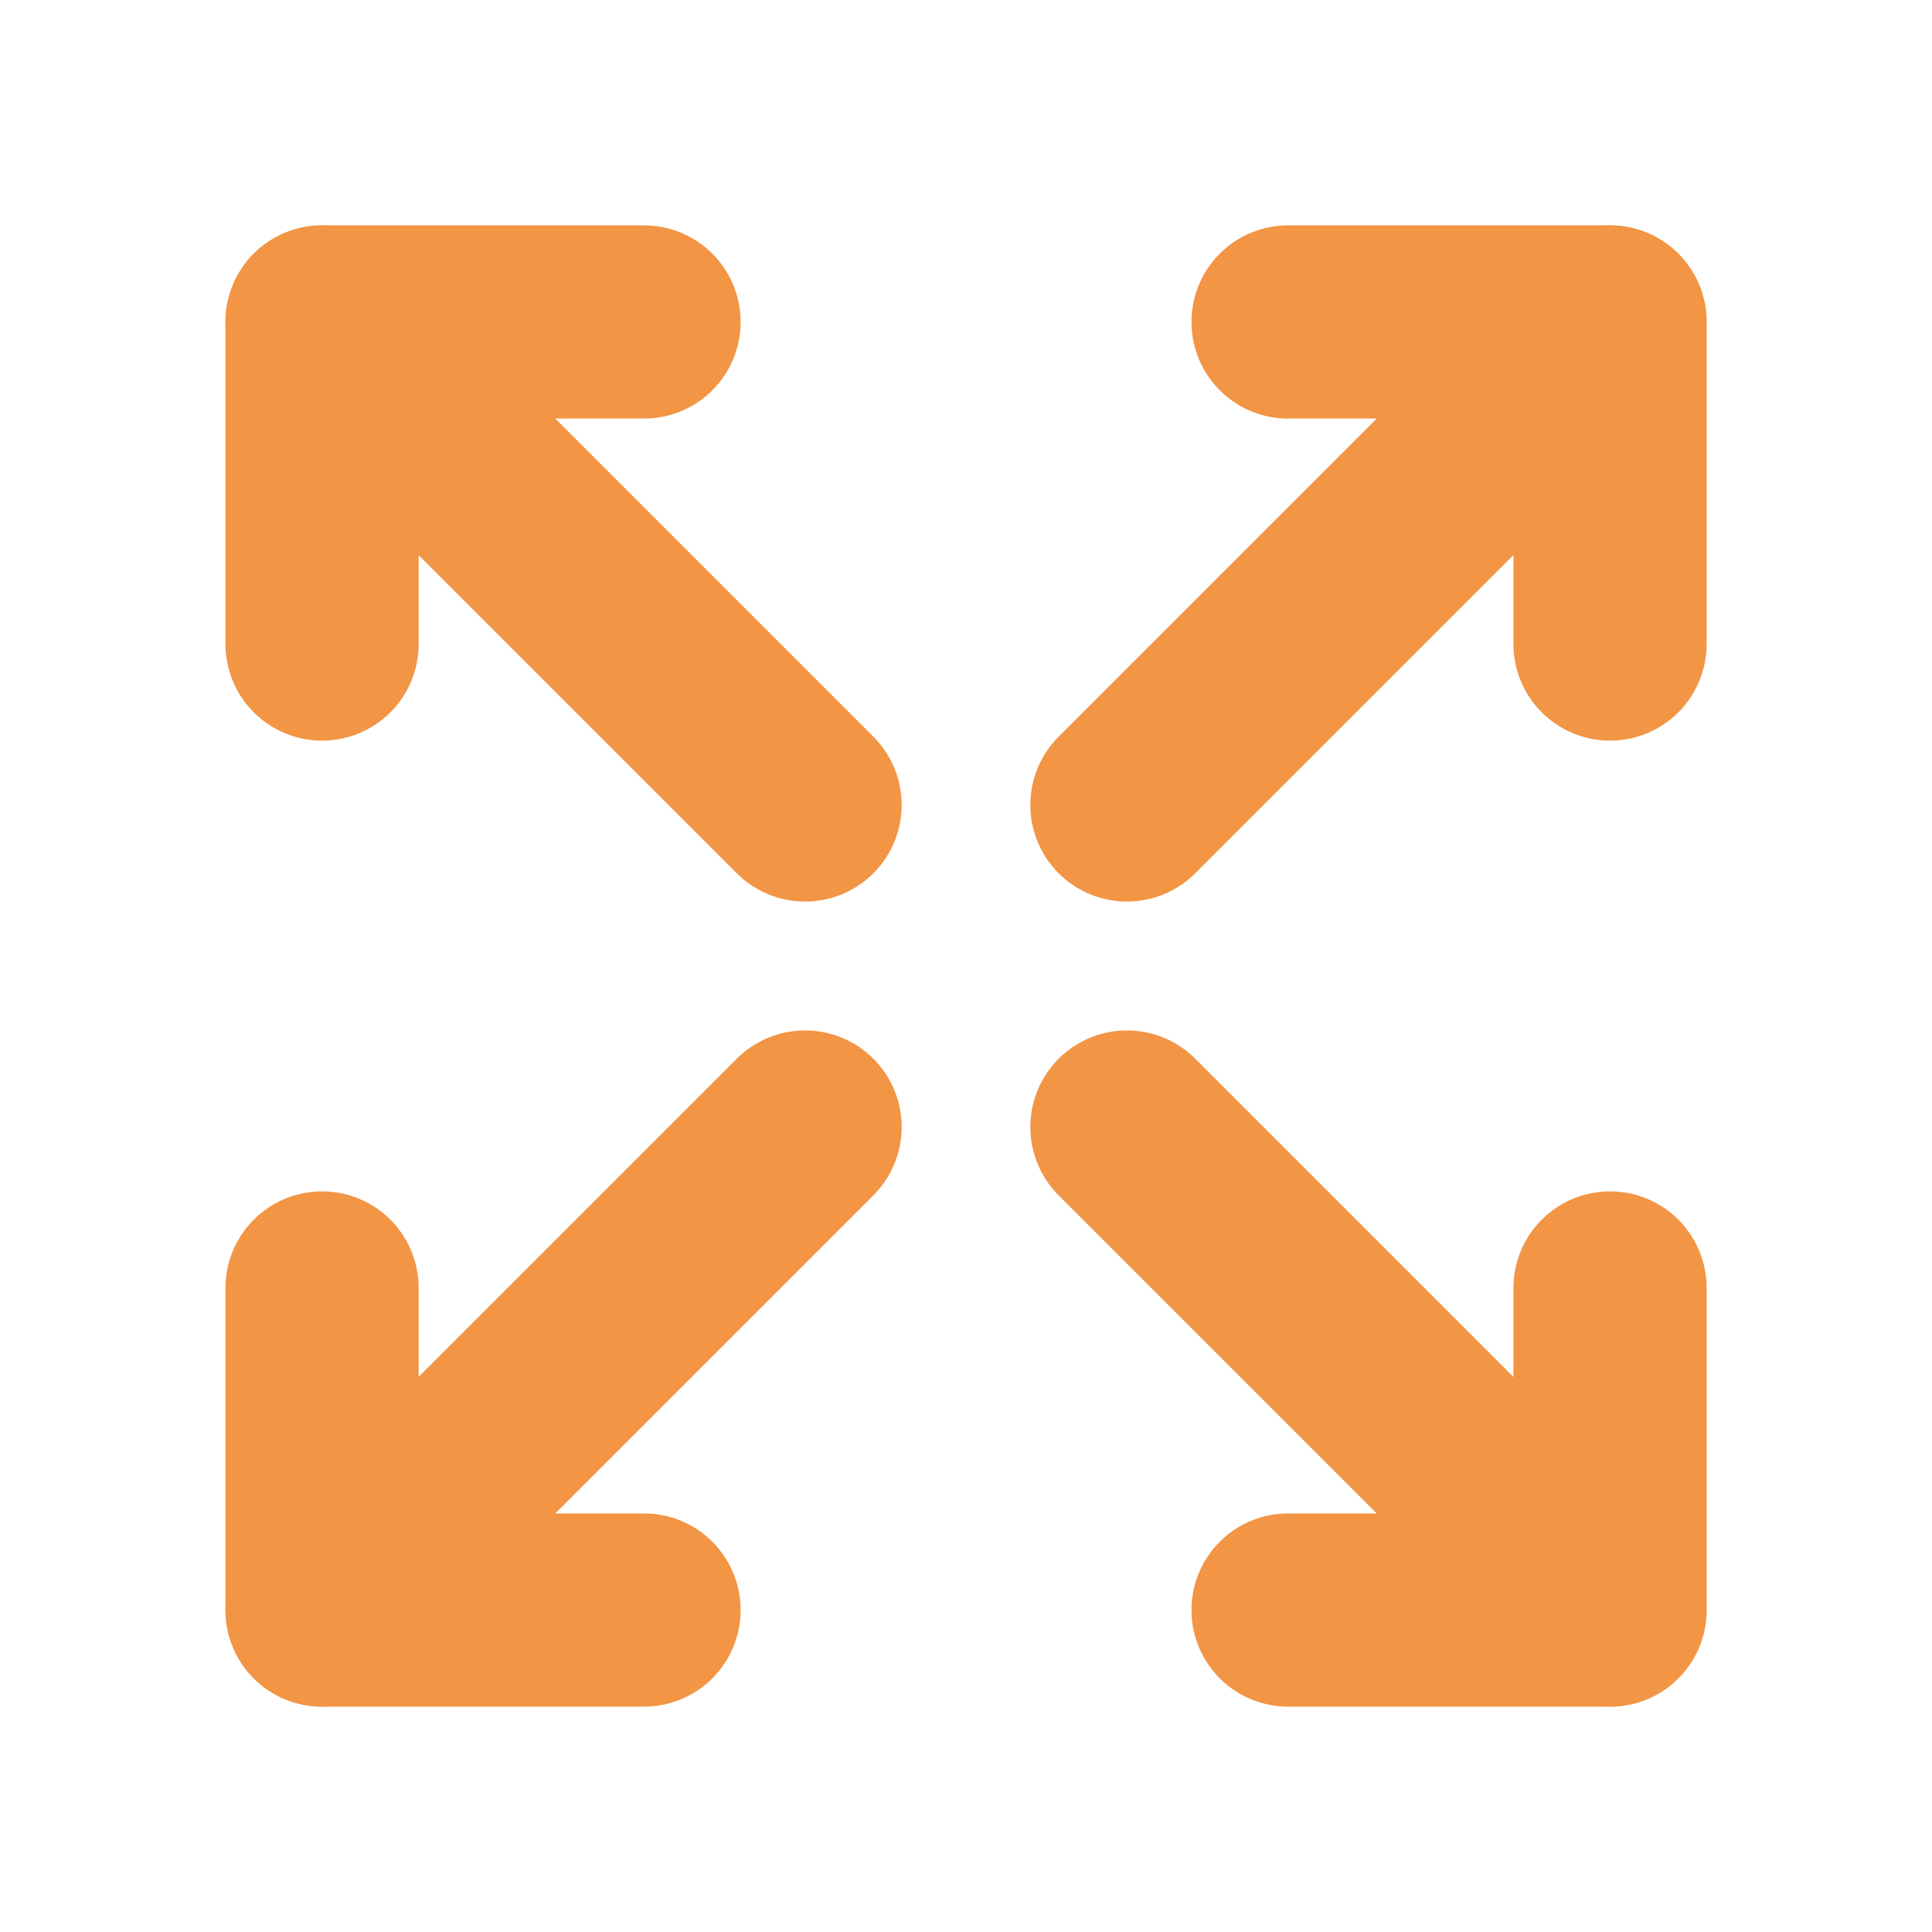 <svg width="20" height="20" viewBox="0 0 20 20" fill="none" xmlns="http://www.w3.org/2000/svg">
<g clip-path="url(#clip0_160_231)">
<path d="M13.334 3.333H16.667V6.667" stroke="#F29545" stroke-width="2" stroke-linecap="round" stroke-linejoin="round"/>
<path d="M11.666 8.333L16.666 3.333" stroke="#F29545" stroke-width="2" stroke-linecap="round" stroke-linejoin="round"/>
<path d="M6.667 16.667H3.334V13.333" stroke="#F29545" stroke-width="2" stroke-linecap="round" stroke-linejoin="round"/>
<path d="M3.334 16.667L8.334 11.667" stroke="#F29545" stroke-width="2" stroke-linecap="round" stroke-linejoin="round"/>
<path d="M13.334 16.667H16.667V13.333" stroke="#F29545" stroke-width="2" stroke-linecap="round" stroke-linejoin="round"/>
<path d="M11.666 11.667L16.666 16.667" stroke="#F29545" stroke-width="2" stroke-linecap="round" stroke-linejoin="round"/>
<path d="M6.667 3.333H3.334V6.667" stroke="#F29545" stroke-width="2" stroke-linecap="round" stroke-linejoin="round"/>
<path d="M3.334 3.333L8.334 8.333" stroke="#F29545" stroke-width="2" stroke-linecap="round" stroke-linejoin="round"/>
</g>
<defs>
<clipPath id="clip0_160_231">
<rect width="20" height="20" fill="white"/>
</clipPath>
</defs>
</svg>
